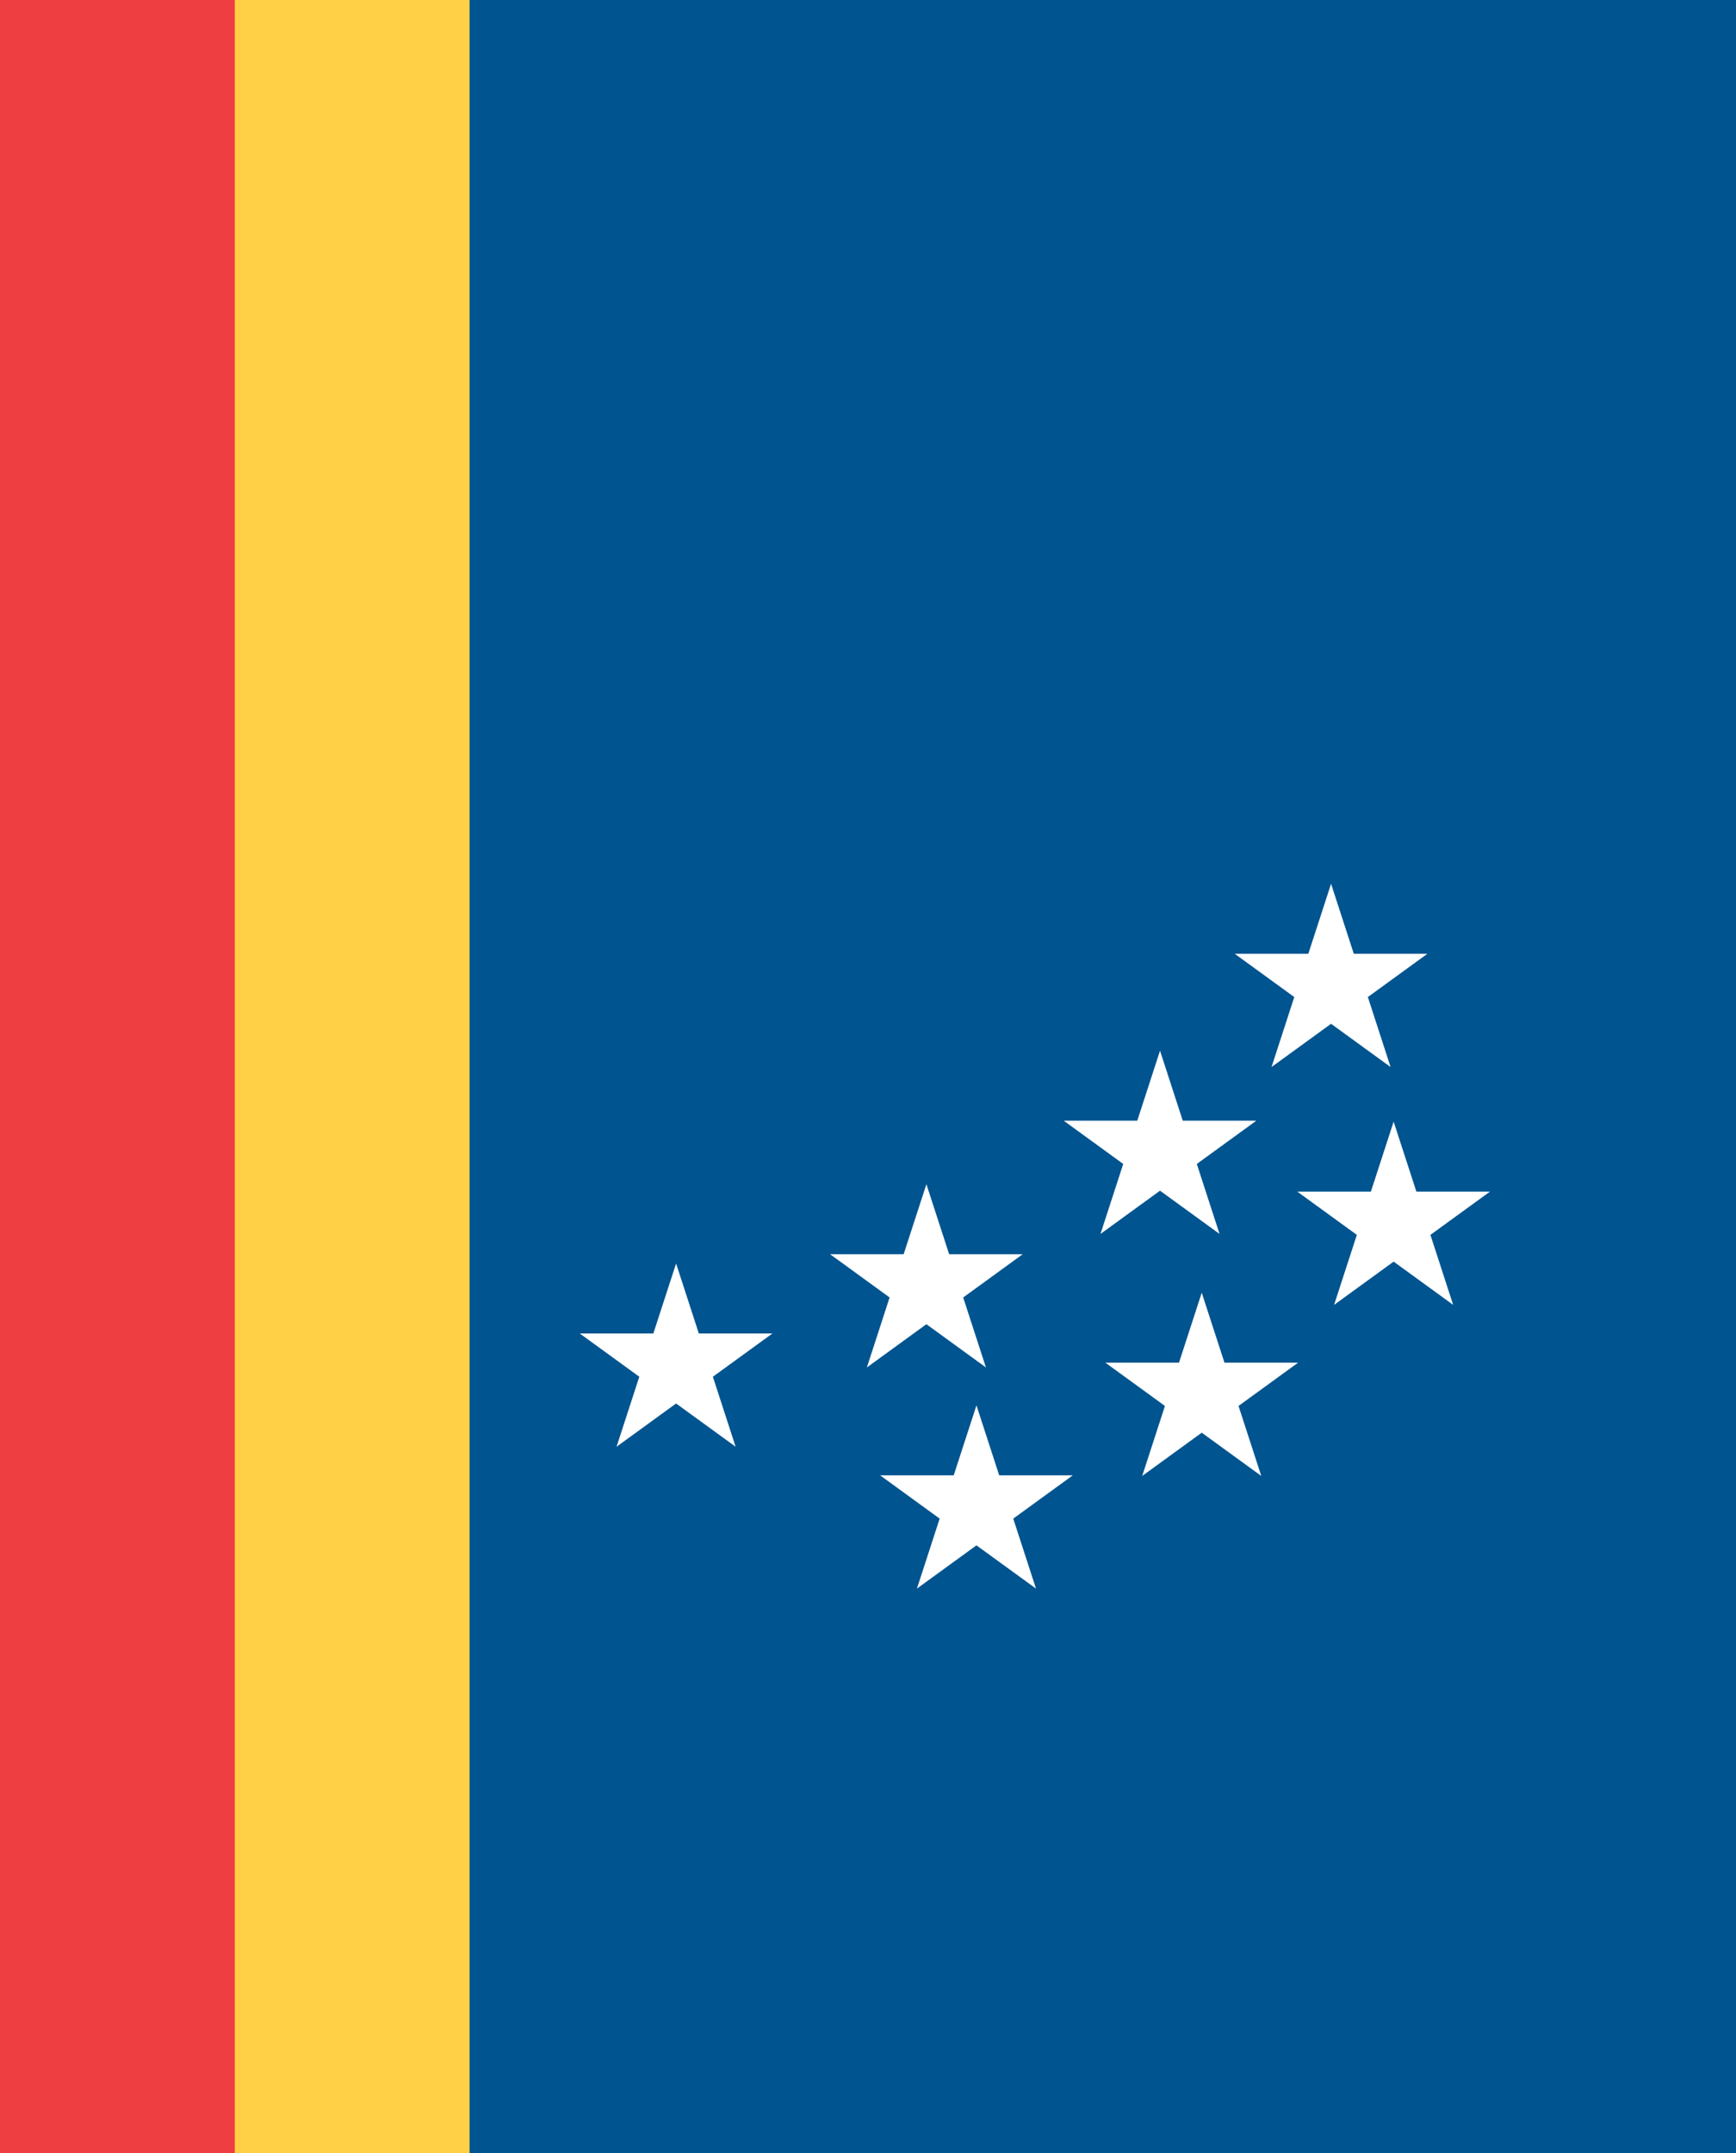 <svg xmlns="http://www.w3.org/2000/svg" width="500" height="620" version="1"><rect width="100%" height="100%" fill="#333333" stroke="none"/><path fill="#ef3e42" d="M0 0h77.24v620H0z"/><path fill="#00548f" d="M124.441 0H500v620H124.441z"/><path d="M194.726 363.848l6.55 20.156h21.193l-17.145 12.458 6.548 20.156-17.146-12.456-17.146 12.456 6.549-20.156-17.145-12.458h21.193l6.55-20.156z" fill="#fff"/><path fill="#ffd046" d="M67.627 0h67.627v620H67.627z"/><path d="M266.82 341.019l6.55 20.155 21.192.001-17.145 12.458 6.548 20.156-17.146-12.457-17.145 12.457 6.548-20.156-17.145-12.458h21.193l6.55-20.156zM334.106 302.57l6.55 20.155h21.193l-17.145 12.458 6.548 20.156-17.146-12.456-17.146 12.456 6.549-20.156-17.145-12.458h21.193l6.55-20.156zM383.37 254.507l6.55 20.156h21.192l-17.144 12.458 6.548 20.156-17.146-12.456-17.146 12.456 6.548-20.156-17.145-12.458h21.193l6.55-20.156zM281.238 404.701l6.55 20.155 21.193.001-17.145 12.458 6.548 20.156-17.146-12.457-17.146 12.457 6.548-20.156-17.145-12.458h21.193l6.55-20.156zM346.122 372.26l6.55 20.155h21.192l-17.145 12.458 6.549 20.156-17.146-12.456-17.146 12.456 6.548-20.156-17.145-12.458h21.193l6.55-20.156zM401.393 322.996l6.55 20.155h21.193L411.99 355.61l6.548 20.156-17.146-12.456-17.146 12.456 6.548-20.156-17.145-12.457 21.193-.001 6.55-20.155z" fill="#fff"/></svg>